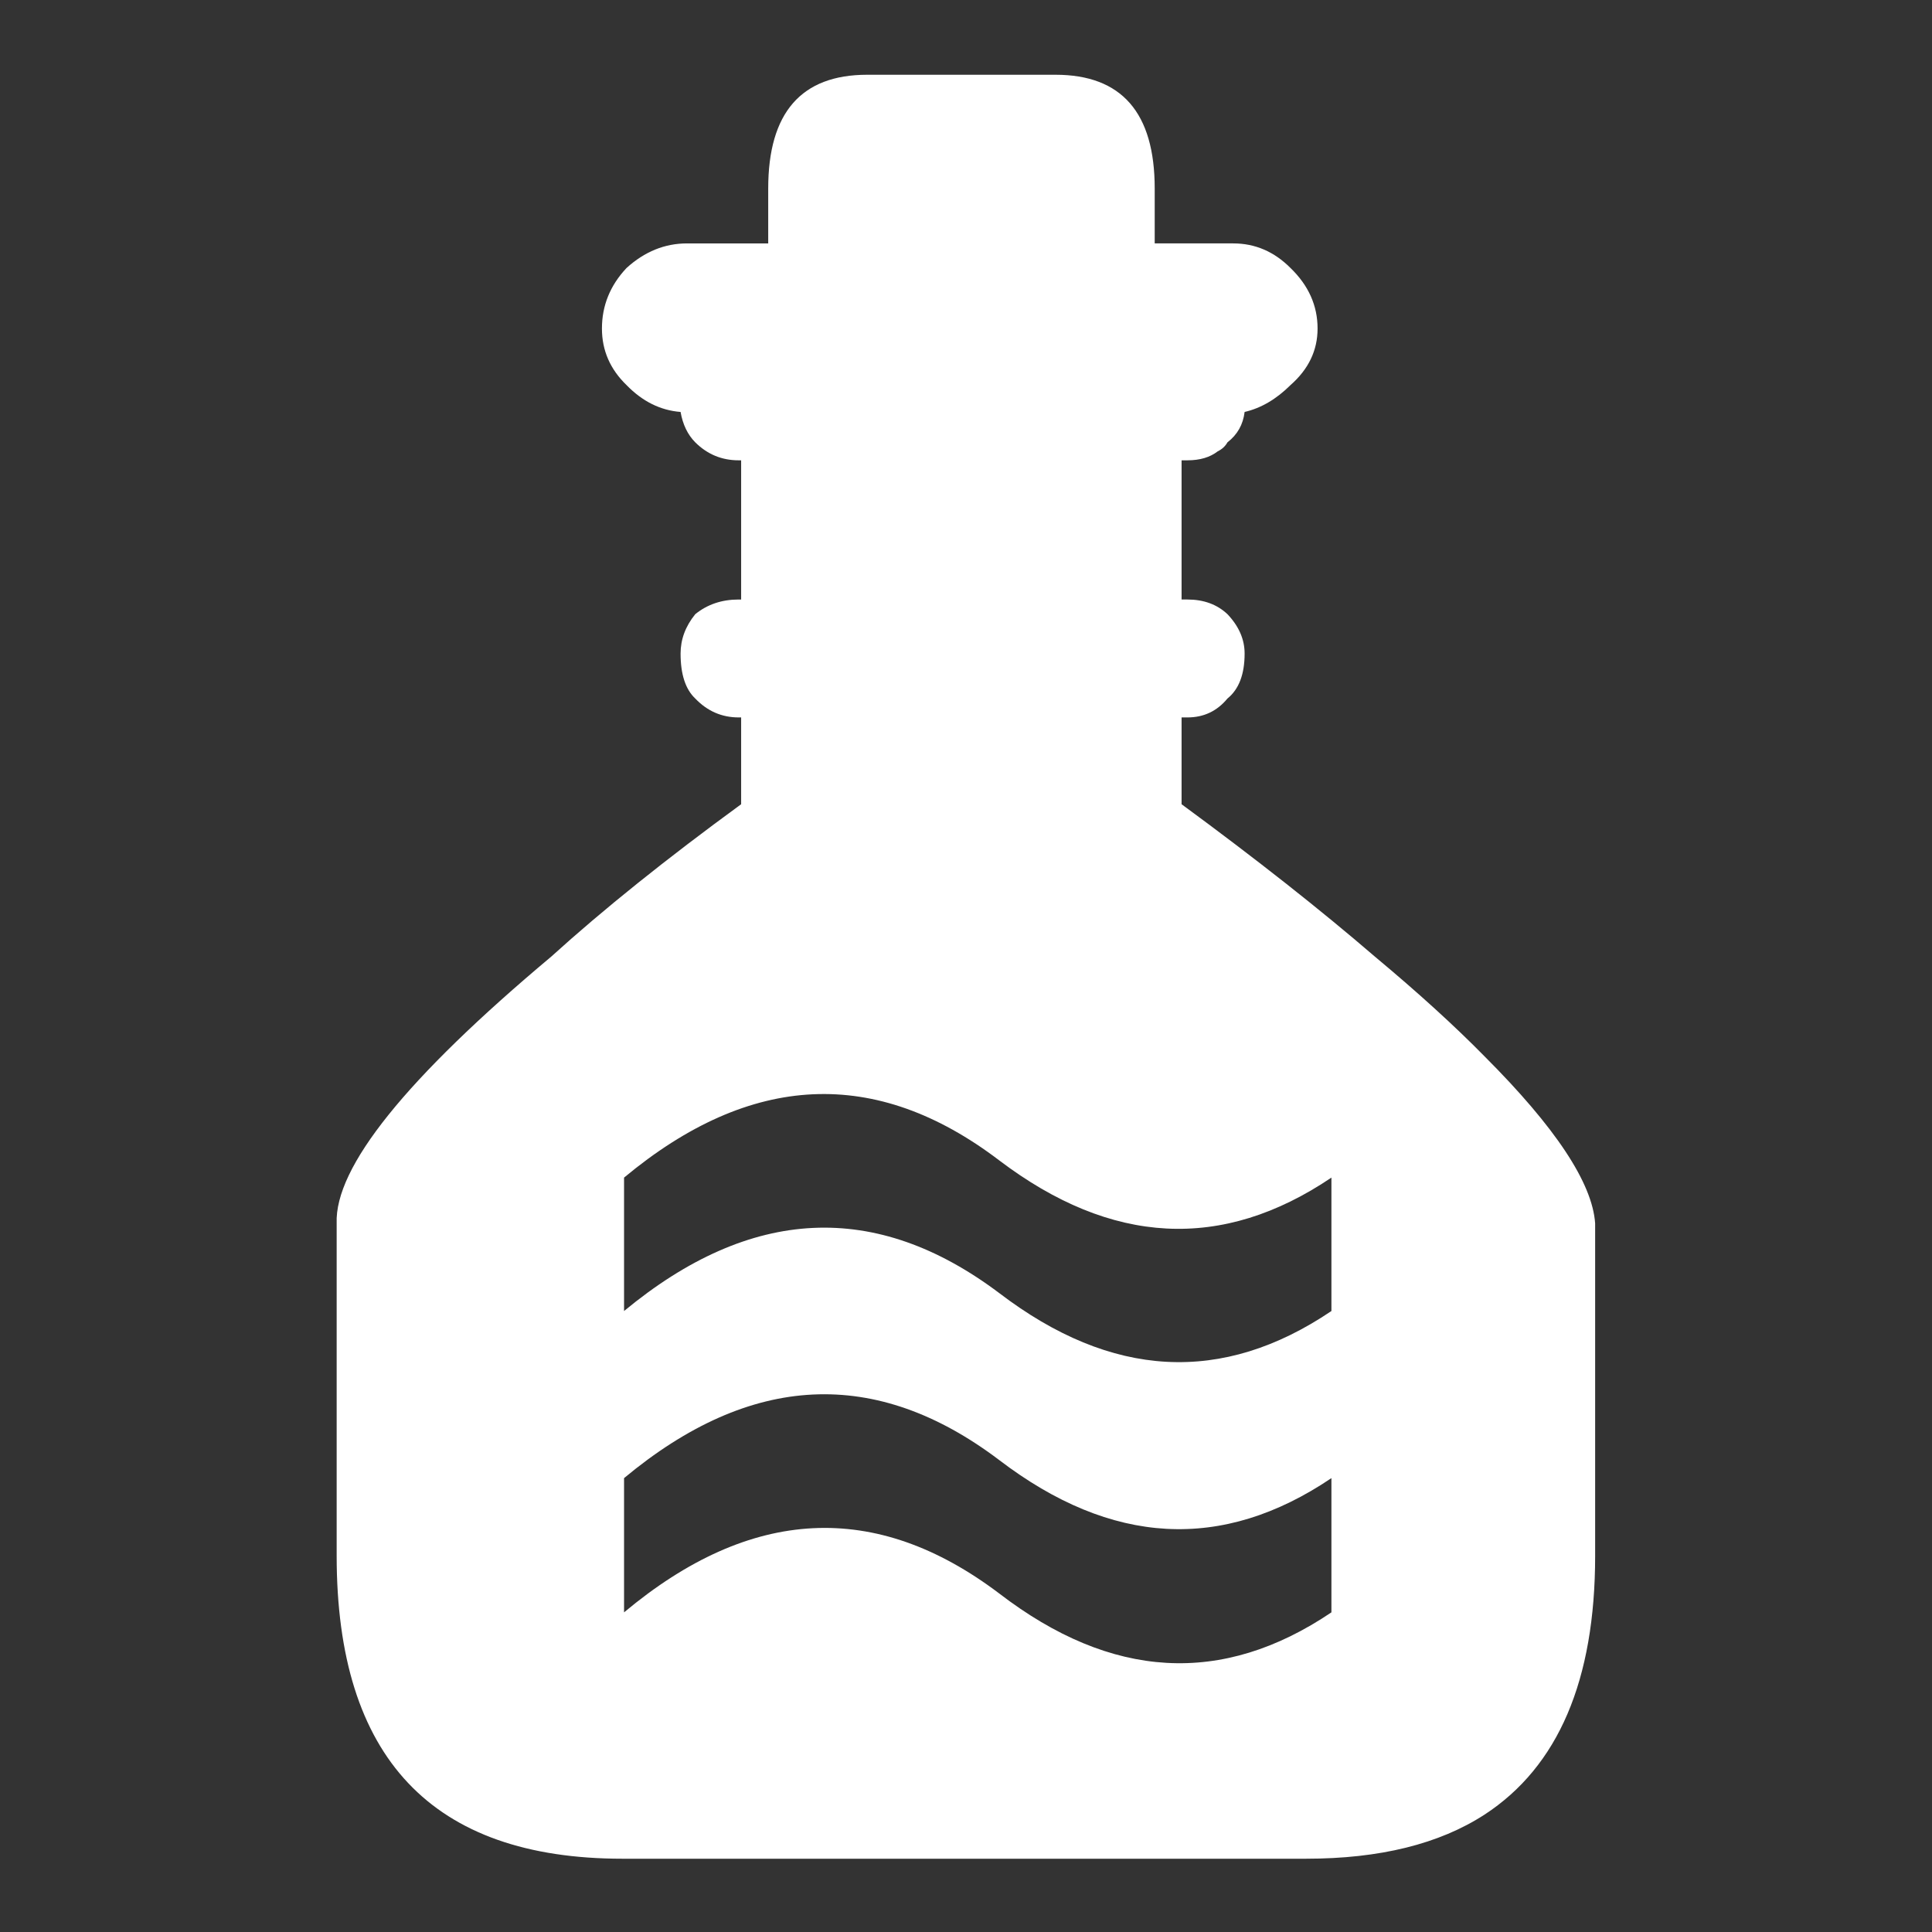 <?xml version="1.0" encoding="UTF-8" standalone="no"?>
<svg
   height="512"
   width="512"
   version="1.1"
   id="svg33"
   sodipodi:docname="potion_magicka.svg"
   inkscape:version="1.2.1 (9c6d41e410, 2022-07-14)"
   inkscape:export-filename="potion_magicka.png"
   inkscape:export-xdpi="96"
   inkscape:export-ydpi="96"
   xmlns:inkscape="http://www.inkscape.org/namespaces/inkscape"
   xmlns:sodipodi="http://sodipodi.sourceforge.net/DTD/sodipodi-0.dtd"
   xmlns:xlink="http://www.w3.org/1999/xlink"
   xmlns="http://www.w3.org/2000/svg"
   xmlns:svg="http://www.w3.org/2000/svg">
  <rect width="100%" height="100%" fill="#333333" stroke="none"/>
  <sodipodi:namedview
     id="namedview35"
     pagecolor="#ffffff"
     bordercolor="#000000"
     borderopacity="0.25"
     inkscape:showpageshadow="2"
     inkscape:pageopacity="0.0"
     inkscape:pagecheckerboard="true"
     inkscape:deskcolor="#d1d1d1"
     showgrid="false"
     inkscape:zoom="1.4183568"
     inkscape:cx="351.81557"
     inkscape:cy="314.09587"
     inkscape:window-width="2560"
     inkscape:window-height="1351"
     inkscape:window-x="2391"
     inkscape:window-y="-9"
     inkscape:window-maximized="1"
     inkscape:current-layer="svg33" />
  <g
     id="g6"
     transform="matrix(3.998,0,0,3.998,0.128,0.128)">
    <use
       height="100"
       transform="scale(1.28)"
       width="100"
       xlink:href="#shape0"
       id="use2" />
    <use
       height="863.15"
       transform="matrix(0.137,0,0,0.137,22.284,4.923)"
       width="608.9"
       xlink:href="#sprite0"
       id="use4" />
  </g>
  <defs
     id="defs31">
    <g
       id="shape0">
      <path
         d="M 100,100 H 0 V 0 h 100 v 100"
         fill="#00cc66"
         fill-opacity="0"
         fill-rule="evenodd"
         stroke="none"
         id="path8" />
      <path
         d="M 84.3,84.3 V 15.7 H 15.7 v 68.6 h 68.6 m 7.95,7.95 H 7.75 V 7.75 h 84.5 v 84.5"
         fill="#666666"
         fill-opacity="0"
         fill-rule="evenodd"
         stroke="none"
         id="path10" />
      <path
         d="M 84.3,84.3 H 15.7 V 15.7 H 84.3 V 84.3 M 76.4,76.4 V 23.55 H 23.55 V 76.4 H 76.4"
         fill="#999999"
         fill-opacity="0"
         fill-rule="evenodd"
         stroke="none"
         id="path12" />
      <path
         d="M 92.25,92.25 V 7.75 H 7.75 v 84.5 h 84.5 m 3.8,3.8 H 3.95 V 3.95 h 92.1 v 92.1"
         fill="#333333"
         fill-opacity="0"
         fill-rule="evenodd"
         stroke="none"
         id="path14" />
      <path
         d="M 68.85,68.85 V 31.1 H 31.1 V 68.85 H 68.85 M 76.4,76.4 H 23.55 V 23.55 H 76.4 V 76.4"
         fill="#cccccc"
         fill-opacity="0"
         fill-rule="evenodd"
         stroke="none"
         id="path16" />
      <path
         d="M 68.85,68.85 H 31.1 V 31.1 h 37.75 v 37.75"
         fill="#ffffff"
         fill-opacity="0"
         fill-rule="evenodd"
         stroke="none"
         id="path18" />
      <path
         d="M 96.05,96.05 V 3.95 H 3.95 v 92.1 h 92.1 M 100,100 H 0 V 0 h 100 v 100"
         fill="#000000"
         fill-opacity="0"
         fill-rule="evenodd"
         stroke="none"
         id="path20" />
      <path
         d="M 0,50 H 50 L 0,0 M 50,50 V 0 m 0,100 V 50 L 0,100 M 100,50 H 50 l 50,50 M 50,50 100,0"
         fill="none"
         stroke="#000000"
         stroke-linecap="round"
         stroke-linejoin="round"
         stroke-opacity="0"
         stroke-width="0.05"
         id="path22" />
    </g>
    <g
       id="sprite0"
       transform="translate(-47.45,-25.05)">
      <use
         height="863.15"
         transform="translate(47.45,25.05)"
         width="608.9"
         xlink:href="#shape1"
         id="use25" />
    </g>
    <g
       id="shape1"
       transform="translate(-47.45,-25.05)">
      <path
         d="m 186.5,558.65 v 64.55 q 91.95,-76.05 181.5,-8.7 81.55,62.2 160.75,8.7 V 558.65 Q 449.55,612.1 368,550.3 278.45,482.2 186.5,558.65 m 0,145.4 V 769 q 91.95,-76.85 181.5,-9.15 81.55,62.6 160.75,9.15 V 704.05 Q 449.55,757.5 368,695.3 278.45,627.55 186.5,704.05 M 656.35,580.8 v 160.85 q 0,90.3 -53.5,125.2 -32.9,21.35 -86.35,21.35 H 185.75 q -138.3,0 -138.3,-146.55 V 580.8 Q 45.9,540.05 151.3,451.7 188.9,417.6 243.15,378 v -42 h -1.2 q -12.25,0 -21,-9.15 -7.1,-6.7 -7.1,-21.75 0,-10.3 7.1,-19.05 8.75,-7.1 21,-7.1 h 1.2 V 211.6 h -1.2 q -12.25,0 -21,-8.7 -5.5,-5.55 -7.1,-14.7 -14.65,-1.15 -26.15,-13 -11.9,-11.5 -11.9,-27.35 0,-16.65 11.9,-29.3 13.1,-11.9 29.3,-11.9 h 39.25 V 80.1 q 0,-55.05 47.9,-55.05 h 91.1 q 48,0 48,55.05 v 26.55 h 38 q 15.85,0 27.7,11.9 13.1,12.65 13.1,29.3 0,15.85 -13.1,27.35 -10.3,10.25 -22.2,13 -1.1,9.15 -8.3,14.7 -1.55,2.8 -4.7,4.35 -5.6,4.35 -14.65,4.35 h -2.85 v 67.35 h 2.85 q 11.8,0 19.35,7.1 8.3,8.75 8.3,19.05 0,15.05 -8.3,21.75 Q 470.9,336 459.1,336 h -2.85 v 42 q 53.9,39.6 93.5,73.7 31.35,26.15 53.1,48.3 51.5,51.5 53.5,80.8"
         fill="#ffffff"
         fill-rule="evenodd"
         stroke="none"
         id="path28" />
    </g>
  </defs>
</svg>
